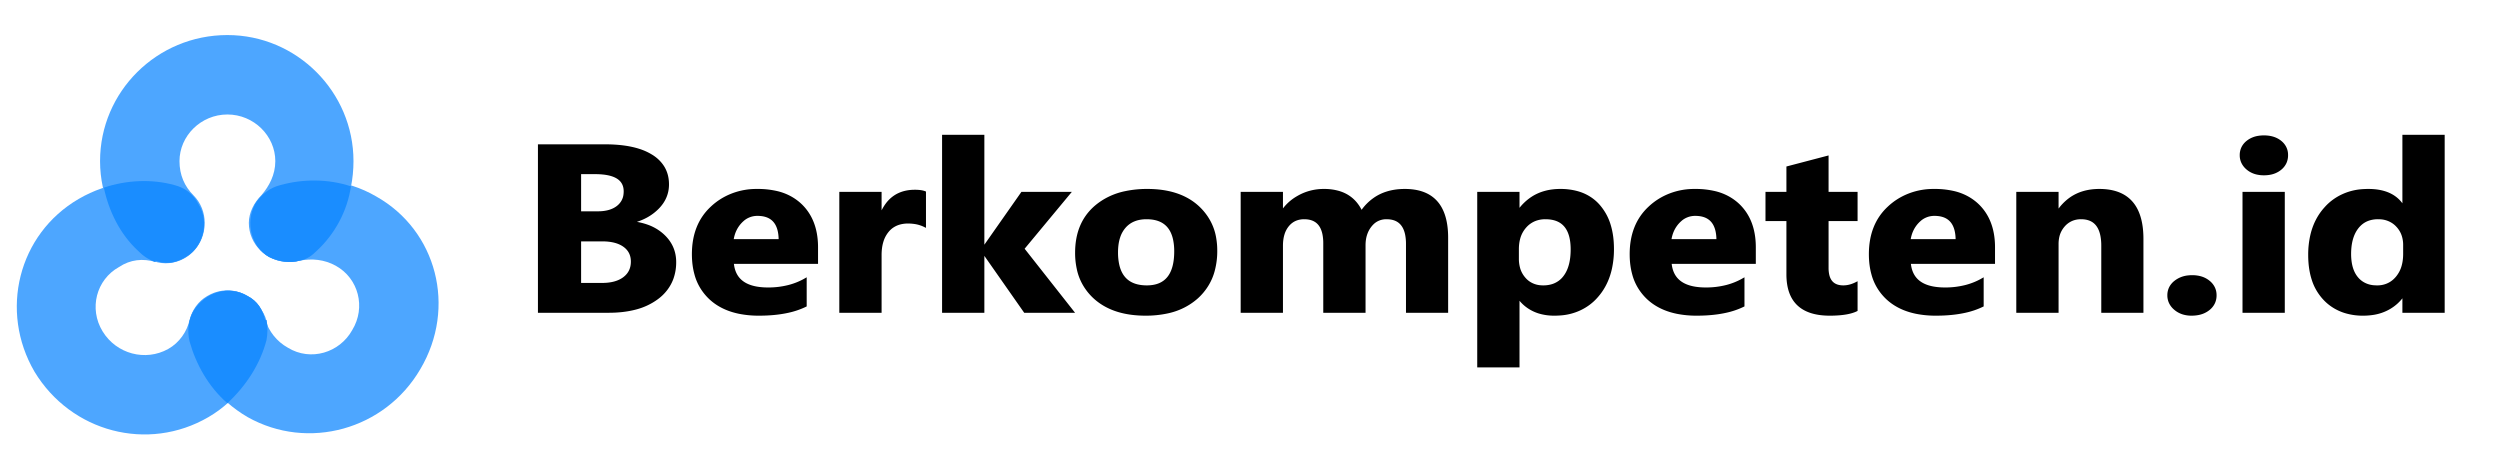 <?xml version="1.0" encoding="utf-8"?>
<svg xmlns="http://www.w3.org/2000/svg" viewBox="0 0 287.518 53.519" style="shape-rendering: geometricprecision;" xmlns:bx="https://boxy-svg.com" width="287.518px" height="53.519px"><defs><bx:export><bx:file format="svg"/></bx:export></defs><g id="svgGroup" stroke-linecap="round" fill-rule="evenodd" font-size="9pt" stroke="#000" stroke-width="0.25mm" fill="#000" style="stroke: rgb(0, 0, 0); stroke-width: 0.25mm; fill: rgb(0, 0, 0);" transform="matrix(0.297, 0, 0, 0.273, 62.007, 15.634)"><path d="M 351.514 42.92 L 351.514 74.023 L 336.133 74.023 L 336.133 45.508 A 21.816 21.816 0 0 0 335.815 41.602 Q 334.538 34.619 328.125 34.619 A 7.183 7.183 0 0 0 322.625 37.035 A 9.764 9.764 0 0 0 321.924 37.891 Q 319.531 41.162 319.531 46.045 L 319.531 74.023 L 304.102 74.023 L 304.102 45.215 A 20.984 20.984 0 0 0 303.783 41.381 Q 302.583 34.957 296.856 34.636 A 10.994 10.994 0 0 0 296.24 34.619 A 8.045 8.045 0 0 0 292.985 35.259 Q 291.282 36.003 290.019 37.612 A 9.634 9.634 0 0 0 289.917 37.744 A 10.829 10.829 0 0 0 288.16 41.364 Q 287.549 43.513 287.549 46.24 L 287.549 74.023 L 272.119 74.023 L 272.119 24.023 L 287.549 24.023 L 287.549 31.836 L 287.744 31.836 A 18.225 18.225 0 0 1 293.665 25.802 A 21.598 21.598 0 0 1 294.458 25.317 A 18.452 18.452 0 0 1 303.906 22.803 A 18.454 18.454 0 0 1 309.742 23.669 Q 315.129 25.457 317.865 30.941 A 19.751 19.751 0 0 1 318.408 32.129 A 19.983 19.983 0 0 1 323.936 26.091 Q 327.956 23.272 333.367 22.87 A 24.813 24.813 0 0 1 335.205 22.803 Q 350.097 22.803 351.391 39.576 A 43.523 43.523 0 0 1 351.514 42.92 Z M 187.402 47.51 L 206.592 74.023 L 188.086 74.023 L 172.119 49.219 L 171.924 49.219 L 171.924 74.023 L 156.494 74.023 L 156.494 0 L 171.924 0 L 171.924 47.119 L 172.119 47.119 L 187.012 24.023 L 205.322 24.023 L 187.402 47.51 Z M 620.752 43.408 L 620.752 74.023 L 605.371 74.023 L 605.371 46.24 A 24.103 24.103 0 0 0 605.054 42.144 Q 603.783 34.81 597.405 34.624 A 11.503 11.503 0 0 0 597.07 34.619 A 8.462 8.462 0 0 0 593.216 35.487 A 8.656 8.656 0 0 0 590.479 37.695 A 10.851 10.851 0 0 0 588.107 42.908 A 15.008 15.008 0 0 0 587.891 45.508 L 587.891 74.023 L 572.461 74.023 L 572.461 24.023 L 587.891 24.023 L 587.891 31.934 L 588.086 31.934 A 19.855 19.855 0 0 1 593.033 26.292 Q 597.631 22.803 604.15 22.803 Q 619.221 22.803 620.611 39.784 A 44.493 44.493 0 0 1 620.752 43.408 Z M 737.402 0 L 737.402 74.023 L 721.973 74.023 L 721.973 67.139 L 721.777 67.139 A 16.855 16.855 0 0 1 709.661 75.005 A 22.822 22.822 0 0 1 706.299 75.244 A 21.485 21.485 0 0 1 699.048 74.069 A 18.382 18.382 0 0 1 691.211 68.628 A 21.938 21.938 0 0 1 686.838 60.409 Q 685.875 57.164 685.604 53.282 A 45.045 45.045 0 0 1 685.498 50.146 A 39.735 39.735 0 0 1 686.312 41.869 Q 687.762 35.059 691.797 30.273 A 20.291 20.291 0 0 1 706.576 22.858 A 26.573 26.573 0 0 1 708.301 22.803 Q 717.969 22.803 721.777 29.736 L 721.973 29.736 L 721.973 0 L 737.402 0 Z M 379.346 68.213 L 379.15 68.213 L 379.15 97.021 L 363.721 97.021 L 363.721 24.023 L 379.15 24.023 L 379.15 31.543 L 379.346 31.543 A 19.968 19.968 0 0 1 384.694 25.925 Q 389.223 22.803 395.41 22.803 A 22.623 22.623 0 0 1 401.823 23.664 A 16.815 16.815 0 0 1 410.425 29.468 A 22.837 22.837 0 0 1 414.47 37.584 Q 415.723 42.027 415.723 47.607 A 41.196 41.196 0 0 1 414.925 55.955 Q 413.825 61.27 411.209 65.375 A 24.249 24.249 0 0 1 409.546 67.676 A 19.846 19.846 0 0 1 395.041 75.175 A 26.287 26.287 0 0 1 393.115 75.244 A 18.404 18.404 0 0 1 387.061 74.296 A 15.135 15.135 0 0 1 379.346 68.213 Z M 26.904 74.023 L 0 74.023 L 0 4.004 L 25.488 4.004 Q 33.113 4.004 38.443 5.823 A 20.924 20.924 0 0 1 43.506 8.301 A 14.361 14.361 0 0 1 47.974 13.009 Q 49.805 16.199 49.805 20.41 Q 49.805 26.074 45.972 30.322 Q 42.139 34.57 36.182 36.23 L 36.182 36.426 A 23.315 23.315 0 0 1 41.902 37.841 A 17.585 17.585 0 0 1 48.12 41.943 Q 52.588 46.533 52.588 53.125 A 21.648 21.648 0 0 1 51.495 60.158 A 18.01 18.01 0 0 1 45.703 68.384 A 23.392 23.392 0 0 1 37.118 72.743 Q 32.582 74.023 26.904 74.023 Z M 107.52 46.924 L 107.52 53.418 L 74.902 53.418 Q 75.642 63.733 87.292 64.276 A 28.546 28.546 0 0 0 88.623 64.307 A 29.515 29.515 0 0 0 96.713 63.236 A 24.818 24.818 0 0 0 103.125 60.4 L 103.125 71.533 A 28.471 28.471 0 0 1 96.298 74.062 Q 93.06 74.838 89.252 75.104 A 59.355 59.355 0 0 1 85.107 75.244 A 35.053 35.053 0 0 1 77.503 74.469 Q 72.446 73.345 68.703 70.592 A 20.64 20.64 0 0 1 66.309 68.53 A 22.054 22.054 0 0 1 60.58 58.147 Q 59.694 54.652 59.625 50.511 A 42.301 42.301 0 0 1 59.619 49.805 Q 59.619 37.354 66.846 30.078 A 24.028 24.028 0 0 1 84.29 22.805 A 30.352 30.352 0 0 1 84.619 22.803 A 29.486 29.486 0 0 1 91.553 23.57 A 19.422 19.422 0 0 1 101.538 29.297 Q 107.337 35.593 107.514 46.249 A 40.659 40.659 0 0 1 107.52 46.924 Z M 470.654 46.924 L 470.654 53.418 L 438.037 53.418 Q 438.777 63.733 450.427 64.276 A 28.546 28.546 0 0 0 451.758 64.307 A 29.515 29.515 0 0 0 459.848 63.236 A 24.818 24.818 0 0 0 466.26 60.4 L 466.26 71.533 A 28.471 28.471 0 0 1 459.433 74.062 Q 456.195 74.838 452.387 75.104 A 59.355 59.355 0 0 1 448.242 75.244 A 35.053 35.053 0 0 1 440.638 74.469 Q 435.58 73.345 431.838 70.592 A 20.64 20.64 0 0 1 429.443 68.53 A 22.054 22.054 0 0 1 423.714 58.147 Q 422.829 54.652 422.76 50.511 A 42.301 42.301 0 0 1 422.754 49.805 Q 422.754 37.354 429.98 30.078 A 24.028 24.028 0 0 1 447.425 22.805 A 30.352 30.352 0 0 1 447.754 22.803 A 29.486 29.486 0 0 1 454.688 23.57 A 19.422 19.422 0 0 1 464.673 29.297 Q 470.472 35.593 470.649 46.249 A 40.659 40.659 0 0 1 470.654 46.924 Z M 563.281 46.924 L 563.281 53.418 L 530.664 53.418 Q 531.404 63.733 543.054 64.276 A 28.546 28.546 0 0 0 544.385 64.307 A 29.515 29.515 0 0 0 552.475 63.236 A 24.818 24.818 0 0 0 558.887 60.4 L 558.887 71.533 A 28.471 28.471 0 0 1 552.06 74.062 Q 548.822 74.838 545.014 75.104 A 59.355 59.355 0 0 1 540.869 75.244 A 35.053 35.053 0 0 1 533.265 74.469 Q 528.207 73.345 524.465 70.592 A 20.64 20.64 0 0 1 522.07 68.53 A 22.054 22.054 0 0 1 516.341 58.147 Q 515.456 54.652 515.387 50.511 A 42.301 42.301 0 0 1 515.381 49.805 Q 515.381 37.354 522.607 30.078 A 24.028 24.028 0 0 1 540.052 22.805 A 30.352 30.352 0 0 1 540.381 22.803 A 29.486 29.486 0 0 1 547.315 23.57 A 19.422 19.422 0 0 1 557.3 29.297 Q 563.099 35.593 563.276 46.249 A 40.659 40.659 0 0 1 563.281 46.924 Z M 510.059 62.012 L 510.059 73.438 Q 506.964 75.073 501.026 75.228 A 48.824 48.824 0 0 1 499.756 75.244 Q 483.447 75.244 483.447 58.301 L 483.447 35.4 L 475.342 35.4 L 475.342 24.023 L 483.447 24.023 L 483.447 13.232 L 498.828 8.838 L 498.828 24.023 L 510.059 24.023 L 510.059 35.4 L 498.828 35.4 L 498.828 55.615 A 14.445 14.445 0 0 0 499.084 58.467 Q 499.979 62.889 504.002 63.369 A 8.666 8.666 0 0 0 505.029 63.428 A 9.316 9.316 0 0 0 507.98 62.929 A 12.662 12.662 0 0 0 510.059 62.012 Z M 149.316 23.73 L 149.316 37.939 A 12.32 12.32 0 0 0 145.264 36.605 A 16.095 16.095 0 0 0 142.822 36.426 A 10.973 10.973 0 0 0 139.261 36.977 A 9.009 9.009 0 0 0 134.961 40.112 A 12.72 12.72 0 0 0 132.848 44.425 Q 132.354 46.159 132.199 48.213 A 25.782 25.782 0 0 0 132.129 50.146 L 132.129 74.023 L 116.699 74.023 L 116.699 24.023 L 132.129 24.023 L 132.129 33.301 L 132.324 33.301 A 19.751 19.751 0 0 1 134.764 28.508 Q 138.469 23.312 145.078 23.15 A 17.485 17.485 0 0 1 145.508 23.145 A 16.457 16.457 0 0 1 146.929 23.202 Q 148.328 23.323 149.253 23.704 A 4.68 4.68 0 0 1 149.316 23.73 Z M 215.161 68.237 A 22.729 22.729 0 0 0 216.051 69.063 Q 223.074 75.244 234.814 75.244 A 36.197 36.197 0 0 0 242.905 74.39 A 24.208 24.208 0 0 0 254.81 68.018 A 23.732 23.732 0 0 0 261.167 56.614 A 34.318 34.318 0 0 0 262.109 48.34 A 33.027 33.027 0 0 0 261.746 43.35 A 23.487 23.487 0 0 0 255.029 29.81 A 22.453 22.453 0 0 0 254.13 28.967 Q 247.177 22.803 235.498 22.803 A 36.93 36.93 0 0 0 227.083 23.708 A 24.857 24.857 0 0 0 215.43 29.81 Q 208.008 36.816 208.008 49.219 A 33.81 33.81 0 0 0 208.638 55.91 A 23.235 23.235 0 0 0 215.161 68.237 Z M 675.488 24.023 L 675.488 74.023 L 660.059 74.023 L 660.059 24.023 L 675.488 24.023 Z M 235.205 34.619 Q 229.736 34.619 226.709 38.379 A 12.473 12.473 0 0 0 224.549 42.55 Q 224.007 44.293 223.804 46.386 A 27.317 27.317 0 0 0 223.682 49.023 A 26.216 26.216 0 0 0 224.161 54.281 Q 225.819 62.344 233.212 63.299 A 16.319 16.319 0 0 0 235.303 63.428 Q 246.387 63.428 246.387 48.633 A 25.78 25.78 0 0 0 245.925 43.518 Q 244.312 35.586 237.058 34.724 A 15.707 15.707 0 0 0 235.205 34.619 Z M 378.906 47.705 L 378.906 51.709 A 16.004 16.004 0 0 0 379.321 55.453 A 11.351 11.351 0 0 0 381.641 60.156 A 8.785 8.785 0 0 0 388 63.399 A 11.453 11.453 0 0 0 388.818 63.428 A 10.863 10.863 0 0 0 392.568 62.809 A 9.286 9.286 0 0 0 396.997 59.351 Q 399.168 56.305 399.716 51.365 A 32.301 32.301 0 0 0 399.902 47.803 Q 399.902 35.566 391.069 34.687 A 14.347 14.347 0 0 0 389.648 34.619 A 10.15 10.15 0 0 0 385.467 35.461 A 9.866 9.866 0 0 0 381.909 38.208 A 12.393 12.393 0 0 0 379.402 43.287 Q 378.953 45.116 378.911 47.258 A 22.736 22.736 0 0 0 378.906 47.705 Z M 722.266 49.707 L 722.266 45.947 A 13.833 13.833 0 0 0 721.743 42.058 A 10.958 10.958 0 0 0 719.434 37.842 A 9.243 9.243 0 0 0 712.691 34.635 A 12.309 12.309 0 0 0 712.061 34.619 A 10.413 10.413 0 0 0 708.282 35.278 Q 705.769 36.248 704.053 38.647 Q 701.763 41.85 701.293 46.949 A 30.096 30.096 0 0 0 701.172 49.707 A 25.167 25.167 0 0 0 701.444 53.531 Q 702.042 57.413 703.955 59.863 A 9.018 9.018 0 0 0 710.58 63.382 A 12.699 12.699 0 0 0 711.67 63.428 A 9.174 9.174 0 0 0 718.645 60.445 A 11.657 11.657 0 0 0 719.312 59.668 A 13.135 13.135 0 0 0 721.659 54.826 Q 722.152 52.95 722.244 50.743 A 24.767 24.767 0 0 0 722.266 49.707 Z M 24.414 43.945 L 15.771 43.945 L 15.771 62.402 L 24.316 62.402 Q 29.785 62.402 32.886 59.863 Q 35.986 57.324 35.986 52.93 Q 35.986 48.73 32.935 46.338 Q 29.883 43.945 24.414 43.945 Z M 21.68 15.625 L 15.771 15.625 L 15.771 32.227 L 22.705 32.227 Q 27.588 32.227 30.396 29.858 A 7.747 7.747 0 0 0 33.128 24.654 A 11.081 11.081 0 0 0 33.203 23.34 Q 33.203 16.944 25.282 15.85 A 26.465 26.465 0 0 0 21.68 15.625 Z M 636.666 74.767 A 10.179 10.179 0 0 0 639.844 75.244 A 12.541 12.541 0 0 0 642.257 75.022 A 8.842 8.842 0 0 0 646.509 72.974 A 7.407 7.407 0 0 0 648.528 70.15 A 8.071 8.071 0 0 0 649.072 67.139 A 9.261 9.261 0 0 0 649.062 66.71 A 7.345 7.345 0 0 0 646.558 61.401 A 8.476 8.476 0 0 0 643.037 59.498 A 11.262 11.262 0 0 0 640.088 59.131 A 12.332 12.332 0 0 0 638.547 59.224 A 9.217 9.217 0 0 0 633.569 61.377 A 7.375 7.375 0 0 0 631.57 64.031 A 7.691 7.691 0 0 0 630.957 67.139 A 7.805 7.805 0 0 0 631.478 70.016 A 7.781 7.781 0 0 0 633.496 72.9 A 8.531 8.531 0 0 0 636.666 74.767 Z M 664.931 15.731 A 10.768 10.768 0 0 0 667.871 16.113 A 11.927 11.927 0 0 0 670.033 15.926 A 8.455 8.455 0 0 0 674.292 13.867 A 7.325 7.325 0 0 0 676.252 11.031 A 8.173 8.173 0 0 0 676.758 8.105 A 9.426 9.426 0 0 0 676.748 7.677 A 7.169 7.169 0 0 0 674.292 2.441 Q 671.826 0.244 667.871 0.244 A 12.012 12.012 0 0 0 665.786 0.418 A 8.638 8.638 0 0 0 661.475 2.441 A 7.151 7.151 0 0 0 659.496 5.224 A 7.861 7.861 0 0 0 658.984 8.105 A 7.768 7.768 0 0 0 659.465 10.864 A 7.687 7.687 0 0 0 661.475 13.794 A 8.318 8.318 0 0 0 664.931 15.731 Z M 74.805 43.945 L 93.213 43.945 Q 93.213 34.238 86.115 33.303 A 12.206 12.206 0 0 0 84.521 33.203 A 8.072 8.072 0 0 0 78.794 35.558 A 11.221 11.221 0 0 0 78.101 36.279 Q 75.391 39.355 74.805 43.945 Z M 437.939 43.945 L 456.348 43.945 Q 456.348 34.238 449.25 33.303 A 12.206 12.206 0 0 0 447.656 33.203 A 8.072 8.072 0 0 0 441.928 35.558 A 11.221 11.221 0 0 0 441.235 36.279 Q 438.525 39.355 437.939 43.945 Z M 530.566 43.945 L 548.975 43.945 Q 548.975 34.238 541.877 33.303 A 12.206 12.206 0 0 0 540.283 33.203 A 8.072 8.072 0 0 0 534.555 35.558 A 11.221 11.221 0 0 0 533.862 36.279 Q 531.152 39.355 530.566 43.945 Z" vector-effect="non-scaling-stroke"/></g><g id="group-1" transform="matrix(0.145, 0, 0, 0.145, 1.938, 4.032)" style=""><g id="_1075680863552"><path class="fil0" d="M167 0c55,0 100,45 100,100 0,28 -11,53 -29,71l0 0 0 0c-6,6 -14,9 -22,9 -18,0 -32,-14 -32,-31 0,-8 4,-16 10,-22l0 0c6,-7 11,-16 11,-27 0,-20 -17,-37 -38,-37 -21,0 -38,17 -38,37 0,11 4,20 11,27l0 0c6,6 9,14 9,22 0,18 -14,32 -31,32 -9,0 -16,-4 -22,-10l0 0c-18,-18 -30,-43 -30,-71 0,-55 45,-100 101,-100z" style="fill: rgb(77, 166, 255);"/><path class="fil1" d="M320 265c-28,48 -89,65 -137,38 -24,-14 -40,-36 -46,-60l0 0 0 0c-2,-8 -1,-17 3,-24 9,-15 28,-21 43,-12l0 0c8,4 12,11 14,19l0 0c3,9 9,17 18,22 18,11 41,4 51,-14 11,-18 5,-41 -13,-51 -9,-5 -19,-6 -29,-4l0 0c-7,2 -16,1 -24,-3l0 0c-14,-8 -19,-27 -11,-42 5,-8 12,-13 20,-15l0 0c25,-7 52,-5 76,9 48,27 64,88 35,137z" style="fill: rgb(77, 166, 255);"/><path class="fil2" d="M224 179l0 0c-7,2 -16,1 -24,-3l0 0c-14,-8 -19,-27 -11,-42 5,-8 12,-13 20,-15l0 0c18,-5 38,-5 56,1 -3,20 -13,38 -27,51l0 0 0 0c-4,4 -8,7 -14,8z" style="fill: rgb(26, 141, 255);"/><path class="fil0" d="M14 267c29,48 90,64 138,36 24,-14 39,-37 46,-61l0 0 0 0c2,-8 1,-17 -4,-24 -9,-15 -28,-20 -43,-11 -7,4 -12,11 -14,19l0 0c-2,9 -8,18 -17,23 -18,10 -41,4 -52,-14 -11,-18 -5,-41 13,-51 9,-6 19,-7 29,-4l0 -1c8,3 16,2 24,-3 14,-8 19,-28 10,-42 -4,-8 -11,-13 -19,-15l0 0c-25,-6 -52,-3 -76,11 -48,28 -63,89 -35,137z" style="fill: rgb(77, 166, 255);"/><path class="fil2" d="M167 292c15,-14 26,-31 31,-50l0 0 0 0c1,-5 1,-11 0,-16 0,0 -1,0 -1,0l0 0c-2,-8 -6,-15 -14,-19l0 0c-15,-9 -34,-3 -43,12 -4,7 -5,16 -3,24l0 0 0 0c5,18 15,36 30,49z" style="fill: rgb(26, 141, 255);"/><path class="fil2" d="M110 180l0 -1c8,3 16,2 24,-3 14,-8 19,-28 10,-42 -4,-8 -11,-13 -19,-15l0 0c-18,-5 -38,-4 -56,2 4,19 13,37 27,50l0 0c4,4 8,7 14,9z" style="fill: rgb(26, 141, 255);"/></g></g></svg>